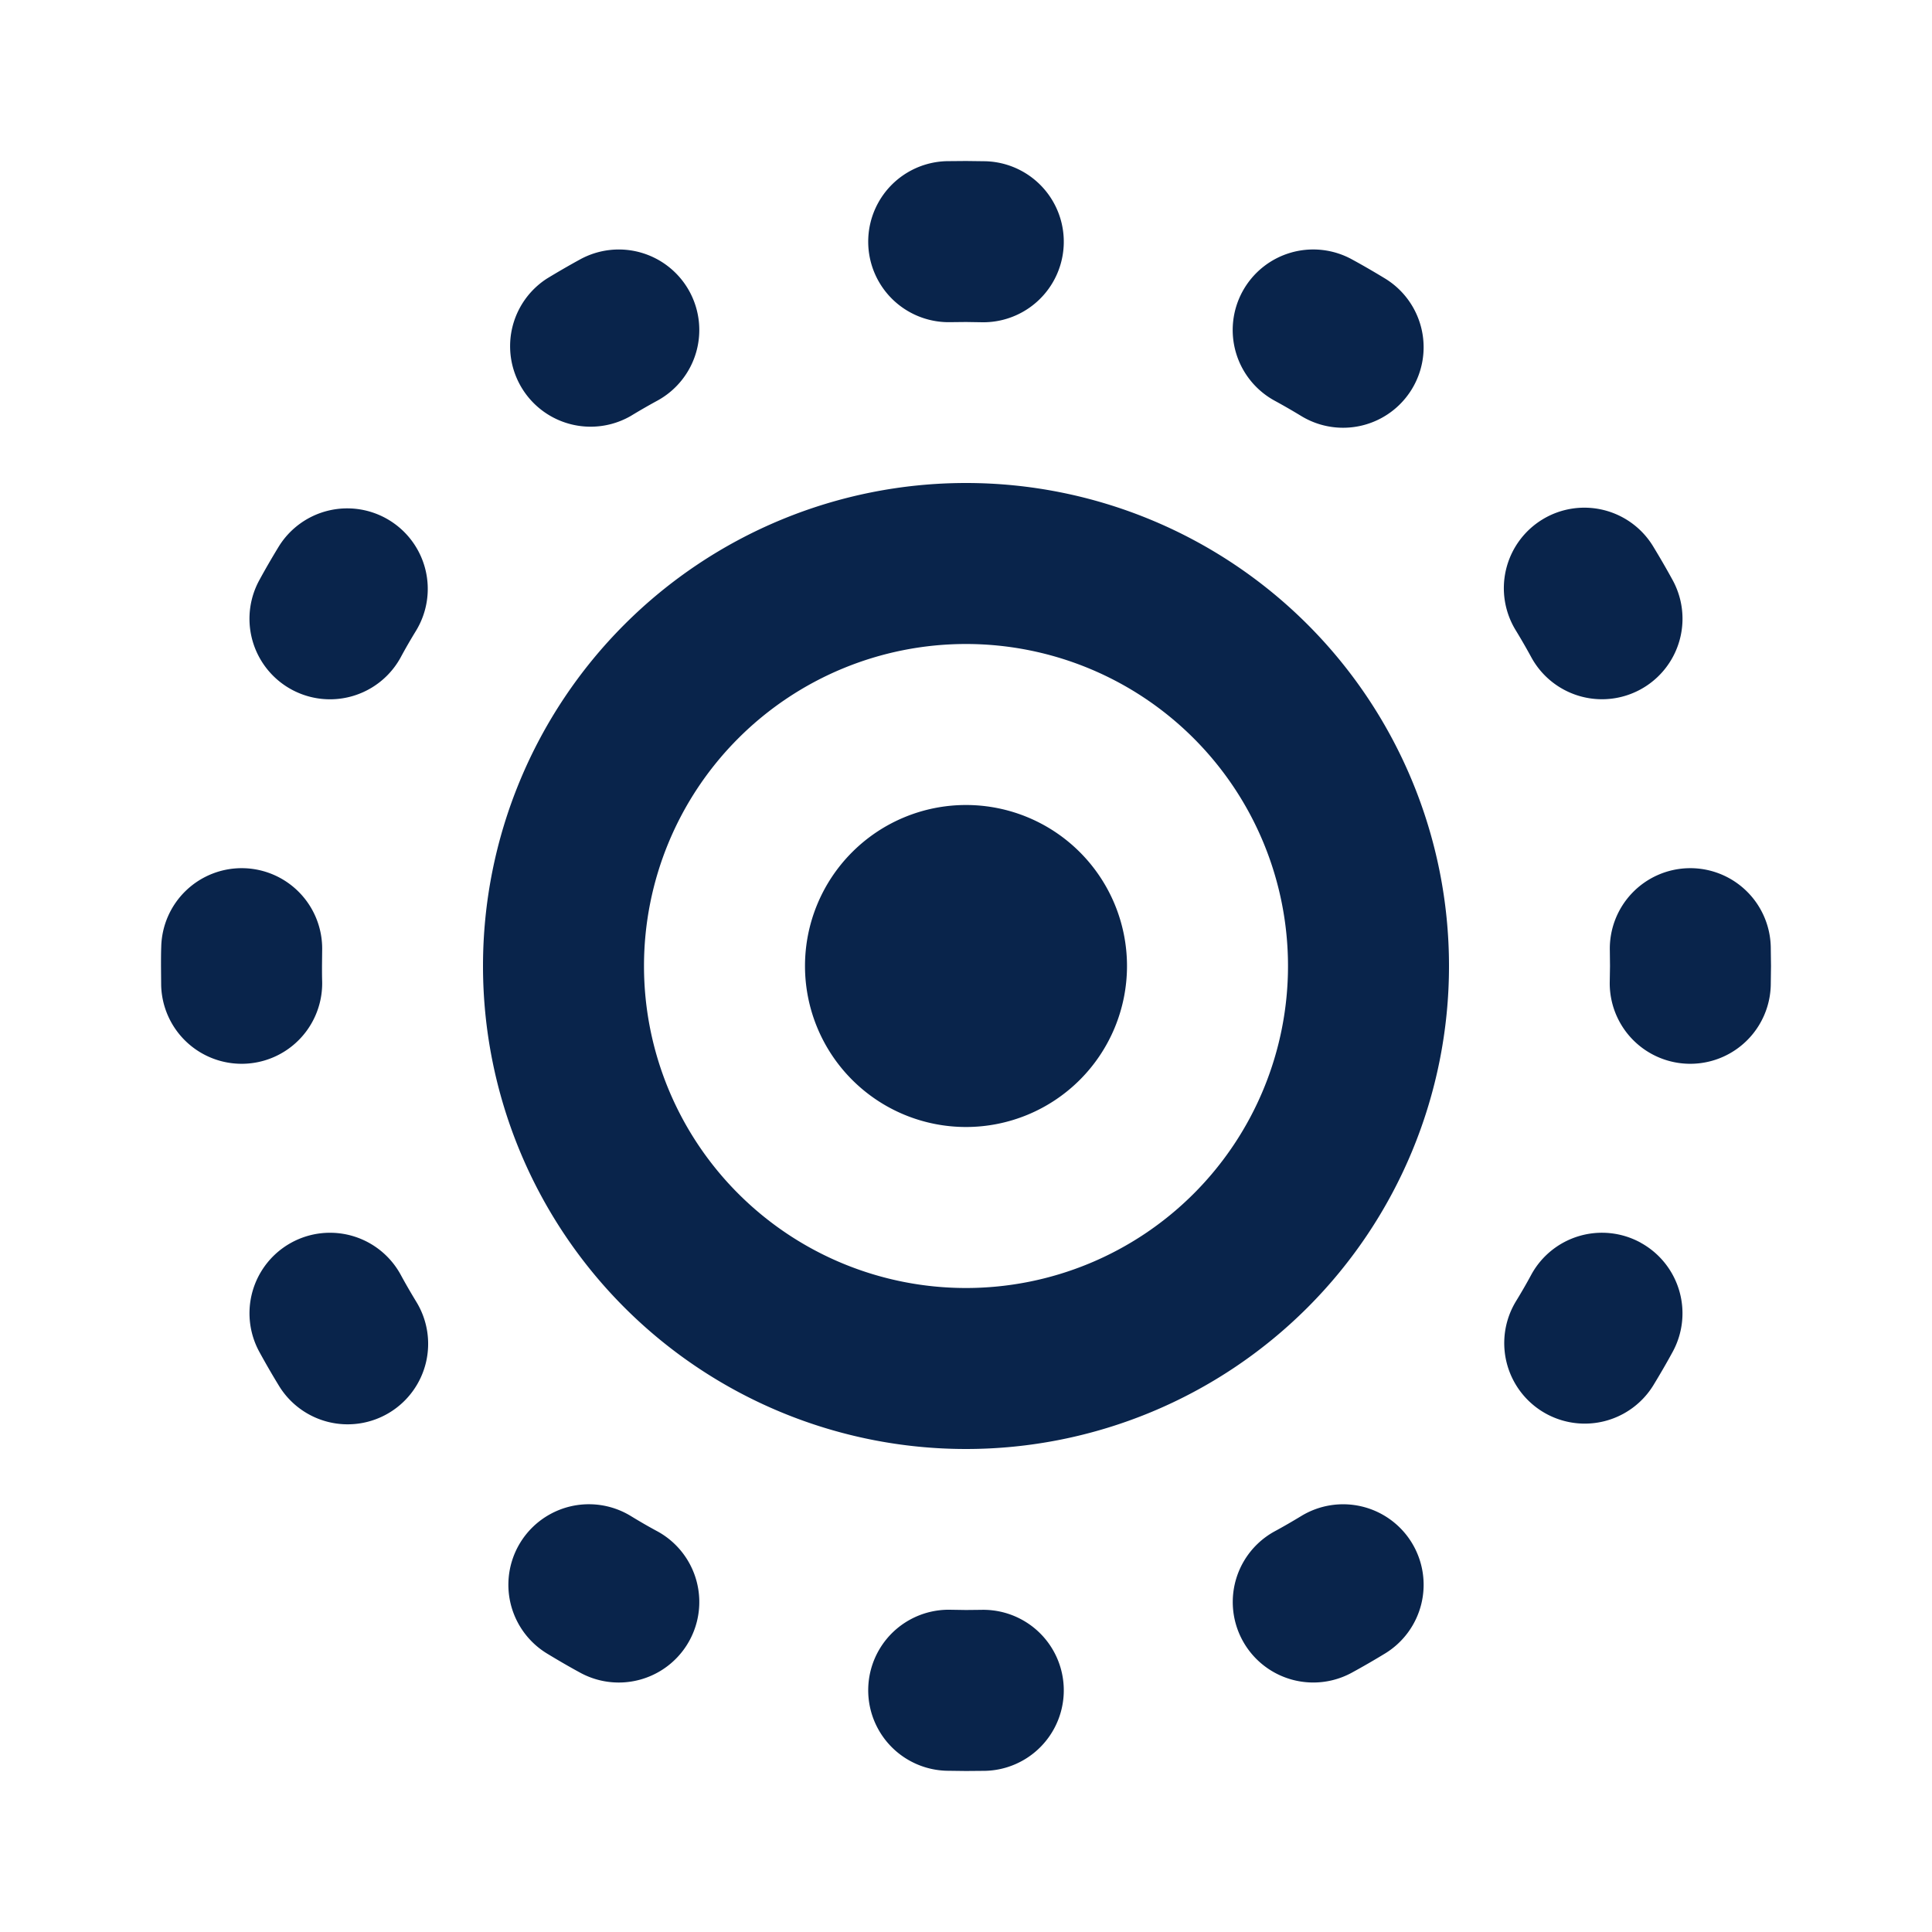 <svg xmlns="http://www.w3.org/2000/svg" width="24" height="24"><g fill="none" fill-rule="nonzero"><path d="M24 0v24H0V0h24ZM12.593 23.258l-.011.002-.071.035-.02.004-.014-.004-.071-.035c-.01-.004-.019-.001-.024.005l-.004.01-.017.428.005.02.01.013.104.074.015.004.012-.004.104-.074.012-.016.004-.017-.017-.427c-.002-.01-.009-.017-.017-.018Zm.265-.113-.013.002-.185.093-.01.01-.003.011.018.43.005.012.008.007.201.093c.012.004.023 0 .029-.008l.004-.014-.034-.614c-.003-.012-.01-.02-.02-.022Zm-.715.002a.023.023 0 0 0-.027.006l-.006.014-.034.614c0 .012.007.02.017.024l.015-.002.201-.093.01-.008.004-.011.017-.43-.003-.012-.01-.01-.184-.092Z"/><path fill="#09244B" d="M12.191 19.998a1 1 0 1 1 .047 2L12 22l-.238-.003a1 1 0 1 1 .047-2L12 20l.191-.002Zm5.347-.833a1 1 0 0 1-.332 1.375 9.996 9.996 0 0 1-.412.238 1 1 0 0 1-.96-1.755c.111-.06.221-.124.33-.19a1 1 0 0 1 1.374.332Zm-9.701-.332c.108.066.218.13.33.19a1 1 0 0 1-.961 1.755c-.14-.076-.277-.156-.412-.238a1 1 0 1 1 1.043-1.707ZM12 6a6 6 0 1 1 0 12 6 6 0 0 1 0-12Zm8.38 9.437a1 1 0 0 1 .398 1.357c-.076.14-.156.277-.238.412a1 1 0 0 1-1.707-1.043c.066-.108.13-.218.19-.33a1 1 0 0 1 1.358-.396Zm-15.403.397c.06.111.124.221.19.33a1 1 0 1 1-1.707 1.042 9.974 9.974 0 0 1-.238-.412 1 1 0 0 1 1.755-.96ZM12 8a4 4 0 1 0 0 8 4 4 0 0 0 0-8Zm0 2a2 2 0 1 1 0 4 2 2 0 0 1 0-4Zm-8.974.785a1 1 0 0 1 .976 1.024L4 12c0 .064 0 .128.002.191a1 1 0 0 1-2 .047L2 12c0-.08 0-.16.003-.238a1 1 0 0 1 1.023-.977Zm17.948 0a1 1 0 0 1 1.023.977L22 12l-.003.238a1 1 0 1 1-2-.047L20 12l-.002-.191a1 1 0 0 1 .976-1.024Zm-.434-3.991c.082.135.162.273.238.412a1 1 0 1 1-1.755.96 7.987 7.987 0 0 0-.19-.33 1 1 0 1 1 1.707-1.042ZM4.835 6.462a1 1 0 0 1 .332 1.375c-.066.108-.13.218-.19.33a1 1 0 1 1-1.755-.961c.076-.14.156-.277.238-.412a1 1 0 0 1 1.375-.332Zm11.959-3.24c.14.076.277.156.412.238a1 1 0 0 1-1.043 1.707 7.979 7.979 0 0 0-.33-.19 1 1 0 1 1 .961-1.755Zm-8.23.397a1 1 0 0 1-.398 1.358 7.986 7.986 0 0 0-.33.19A1 1 0 0 1 6.795 3.46c.135-.082.273-.162.412-.238a1 1 0 0 1 1.357.397Zm3.674-1.616a1 1 0 0 1-.047 2L12 4l-.191.002a1 1 0 0 1-.047-2L12 2l.238.003Z"/></g></svg>